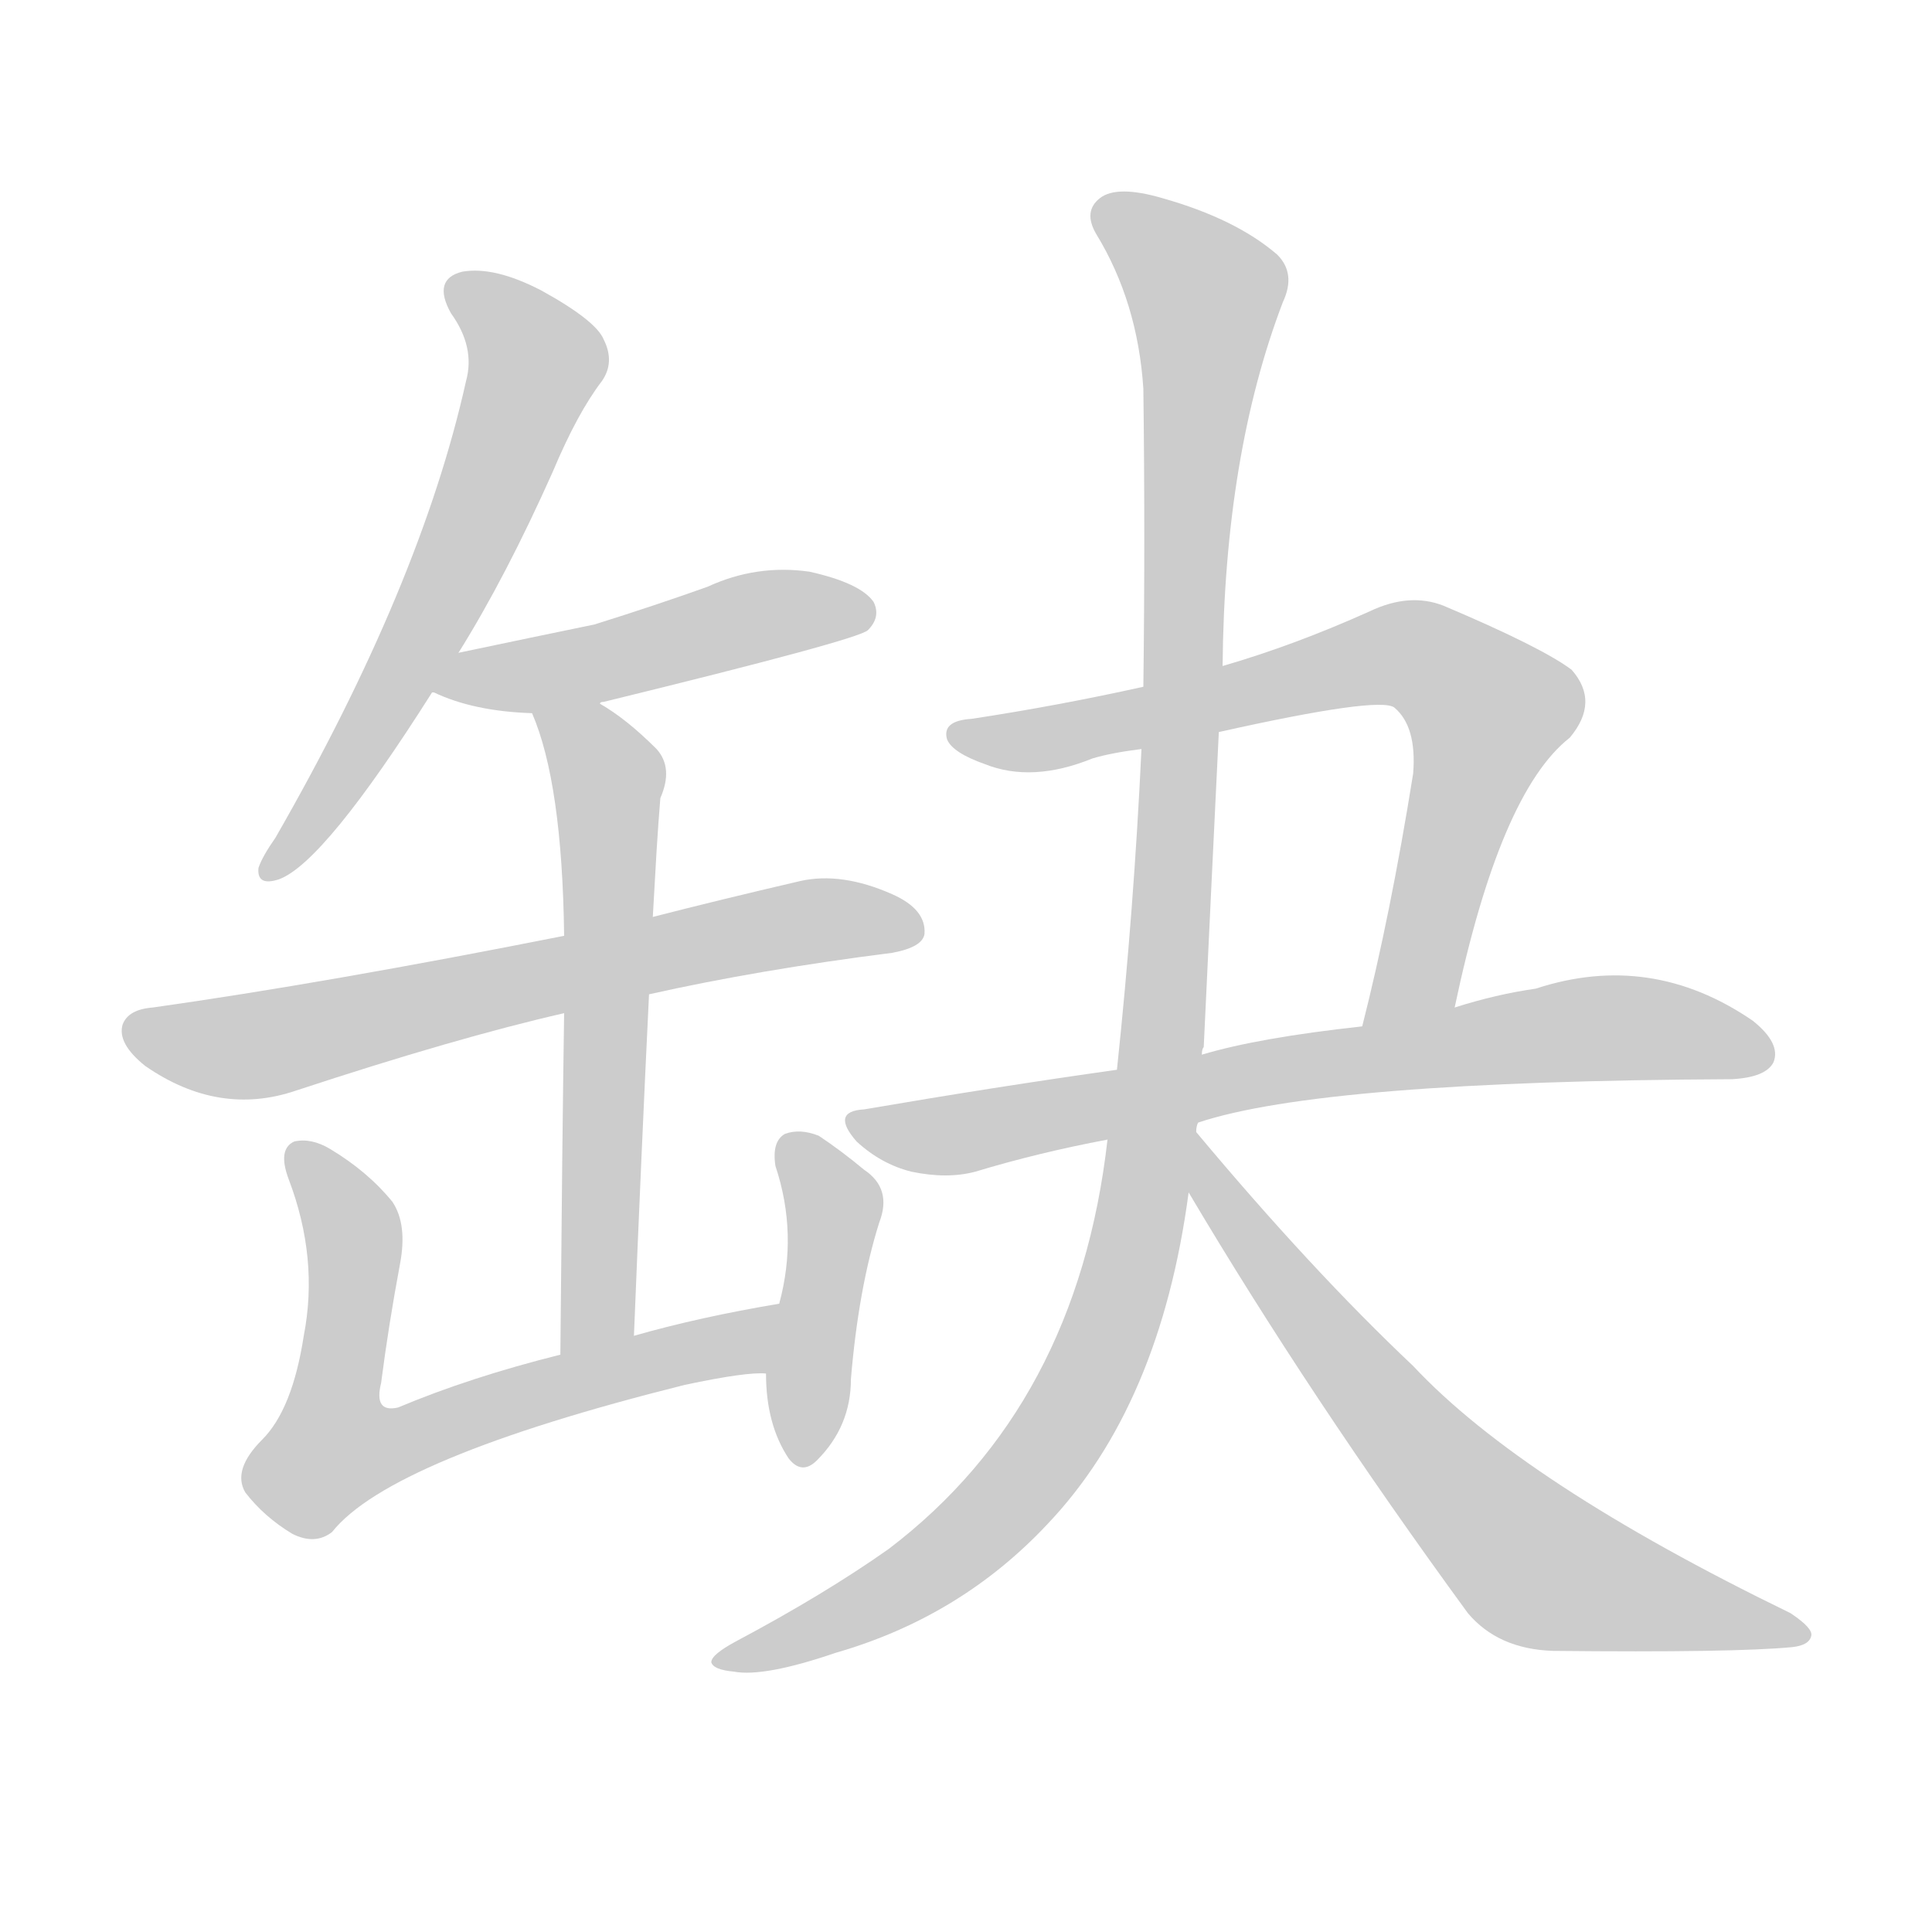 <!--
AnimCJK 2016-2018 Copyright Francois Mizessyn - https://github.com/parsimonhi/animCJK
Derived from:
    MakeMeAHanzi project - https://github.com/skishore/makemeahanzi
    Arphic PL KaitiM GB - https://apps.ubuntu.com/cat/applications/precise/fonts-arphic-gkai00mp/
    Arphic PL UKai - https://apps.ubuntu.com/cat/applications/fonts-arphic-ukai/
You can redistribute and/or modify this file under the terms of the Arphic Public License
as published by Arphic Technology Co., Ltd.
You should have received a copy of this license (the directory "APL") along with this file;
if not, see http://ftp.gnu.org/non-gnu/chinese-fonts-truetype/LICENSE.
-->
<svg id="z32570" class="acjk" version="1.1" viewBox="0 0 1024 1024" xmlns="http://www.w3.org/2000/svg" xmlns:xlink="http://www.w3.org/1999/xlink">
<style>
<![CDATA[
@keyframes z32570k {
	from {
		stroke:#ccc;
		stroke-dashoffset:3334;
	}
	1% {
		stroke:#c00;
		stroke-dashoffset:3334;
	}
	75% {
		stroke:#c00;
		stroke-dashoffset:0;
	}
	to {
		stroke:#000;
	}
}
#z32570 path[clip-path] {
	animation:z32570k 1s linear both;
	stroke-dasharray:3334;
	stroke-width:128;
	stroke-linecap:round;
	fill:none;
}
#z32570 path[clip-path="url(#z32570c1)"] {animation-delay:1s;}
#z32570 path[clip-path="url(#z32570c2)"] {animation-delay:2s;}
#z32570 path[clip-path="url(#z32570c3)"] {animation-delay:3s;}
#z32570 path[clip-path="url(#z32570c4)"] {animation-delay:4s;}
#z32570 path[clip-path="url(#z32570c5)"] {animation-delay:5s;}
#z32570 path[clip-path="url(#z32570c6)"] {animation-delay:6s;}
#z32570 path[clip-path="url(#z32570c7)"] {animation-delay:7s;}
#z32570 path[clip-path="url(#z32570c8)"] {animation-delay:8s;}
#z32570 path[clip-path="url(#z32570c9)"] {animation-delay:9s;}
#z32570 path[clip-path="url(#z32570c10)"] {animation-delay:10s;}
#z32570 path {fill:#ccc;}
]]>
</style>
<path id="z32570d1" d="M243 346Q268 306 293 250Q306 219 319 202Q326 192 320 180Q316 170 287 154Q262 141 245 144Q229 148 239 166Q252 184 247 202Q223 310 146 444Q139 454 137 460Q136 470 148 466Q172 457 229 367C238 353 238 353 243 346 Z"/>
<path id="z32570d2" d="M318 373Q318 372 320 372Q455 339 460 334Q467 327 463 319Q456 309 429 303Q401 299 375 311Q347 321 315 331Q281 338 243 346C235 347 221 364 229 367C230 367 230 367 230 367Q251 377 282 378C294 378 307 378 318 373 Z"/>
<path id="z32570d3" d="M344 527Q402 514 473 505Q489 502 490 495Q491 482 473 474Q446 462 424 467Q381 477 346 486C315 493 315 493 299 496Q173 521 81 534Q68 535 65 543Q62 553 77 565Q116 592 157 578Q242 550 299 537C329 530 329 530 344 527 Z"/>
<path id="z32570d4" d="M336 708Q340 609 344 527C345 500 345 500 346 486Q347 468 348 451Q349 435 350 423Q357 407 348 397Q332 381 318 373C308 367 278 367 282 378Q298 415 299 496C299 523 299 523 299 537Q298 603 297 718C297 731 336 721 336 708 Z"/>
<path id="z32570d5" d="M413 691Q371 698 336 708C310 715 310 715 297 718Q249 730 211 746Q198 749 202 733Q206 702 212 670Q216 649 208 637Q195 621 175 609Q165 603 156 605Q147 609 153 625Q169 667 161 708Q155 747 139 763Q123 779 130 791Q140 804 155 813Q167 819 176 812Q207 773 363 734Q396 727 406 728C419 728 425 689 413 691 Z"/>
<path id="z32570d6" d="M406 728Q406 755 418 773Q425 782 433 774Q451 756 451 731Q455 683 466 648Q473 630 458 620Q446 610 434 602Q424 598 416 601Q409 605 411 618Q423 654 413 691C408 716 408 716 406 728 Z"/>
<path id="z32570d7" d="M771 534Q795 420 832 391Q848 372 833 355Q817 343 765 321Q747 314 726 324Q686 342 648 353C620 360 620 360 606 364Q561 374 515 381Q499 382 502 392Q505 399 522 405Q547 415 579 402Q589 399 605 397C632 391 632 391 646 388Q731 369 739 375Q751 385 749 410Q737 485 722 544C719 560 768 550 771 534 Z"/>
<path id="z32570d8" d="M635 595Q701 573 918 572Q936 571 940 563Q944 553 929 541Q875 504 814 524Q793 527 771 534C738 541 738 541 722 544Q667 550 637 559C607 564 607 564 592 567Q528 576 458 588Q440 589 454 605Q467 617 483 621Q502 625 517 621Q550 611 587 604C619 598 619 598 635 595 Z"/>
<path id="z32570d9" d="M634 600Q634 597 635 595C636 571 636 571 637 559Q637 556 638 555Q642 470 646 388C647 365 647 365 648 353Q649 241 680 160Q687 145 677 135Q655 116 616 105Q592 98 583 105Q574 112 581 124Q603 160 606 206Q607 285 606 364C605 386 605 386 605 397Q601 482 592 567C589 592 589 592 587 604Q571 745 471 821Q437 845 390 870Q377 877 377 881Q378 885 389 886Q405 889 443 876Q509 857 555 808Q615 745 630 632C633 611 633 611 634 600 Z"/>
<path id="z32570d10" d="M630 632Q694 740 778 855Q794 874 823 875Q919 876 950 873Q959 872 960 867Q961 863 949 855Q807 786 749 724Q695 673 634 600C626 592 624 623 630 632 Z"/>
<defs>
	<clipPath id="z32570c1"><use xlink:href="#z32570d1"/></clipPath>
	<clipPath id="z32570c2"><use xlink:href="#z32570d2"/></clipPath>
	<clipPath id="z32570c3"><use xlink:href="#z32570d3"/></clipPath>
	<clipPath id="z32570c4"><use xlink:href="#z32570d4"/></clipPath>
	<clipPath id="z32570c5"><use xlink:href="#z32570d5"/></clipPath>
	<clipPath id="z32570c6"><use xlink:href="#z32570d6"/></clipPath>
	<clipPath id="z32570c7"><use xlink:href="#z32570d7"/></clipPath>
	<clipPath id="z32570c8"><use xlink:href="#z32570d8"/></clipPath>
	<clipPath id="z32570c9"><use xlink:href="#z32570d9"/></clipPath>
	<clipPath id="z32570c10"><use xlink:href="#z32570d10"/></clipPath>
</defs>
<path pathLength="3333" clip-path="url(#z32570c1)" d="M243 150L285 192L214 356L143 459"/>
<path pathLength="3333" clip-path="url(#z32570c2)" d="M237 364L456 321"/>
<path pathLength="3333" clip-path="url(#z32570c3)" d="M70 545L130 555L483 489"/>
<path pathLength="3333" clip-path="url(#z32570c4)" d="M290 384L323 420L306 713"/>
<path pathLength="3333" clip-path="url(#z32570c5)" d="M160 611L187 653L170 763L187 780L409 700"/>
<path pathLength="3333" clip-path="url(#z32570c6)" d="M420 606L442 643L428 773"/>
<path pathLength="3333" clip-path="url(#z32570c7)" d="M508 387L745 346L772 358L793 392L731 536"/>
<path pathLength="3333" clip-path="url(#z32570c8)" d="M456 594L832 546L935 556"/>
<path pathLength="3333" clip-path="url(#z32570c9)" d="M586 112L642 162L596 680L521 808L385 878"/>
<path pathLength="3333" clip-path="url(#z32570c10)" d="M635 611L814 830L954 867"/>
</svg>